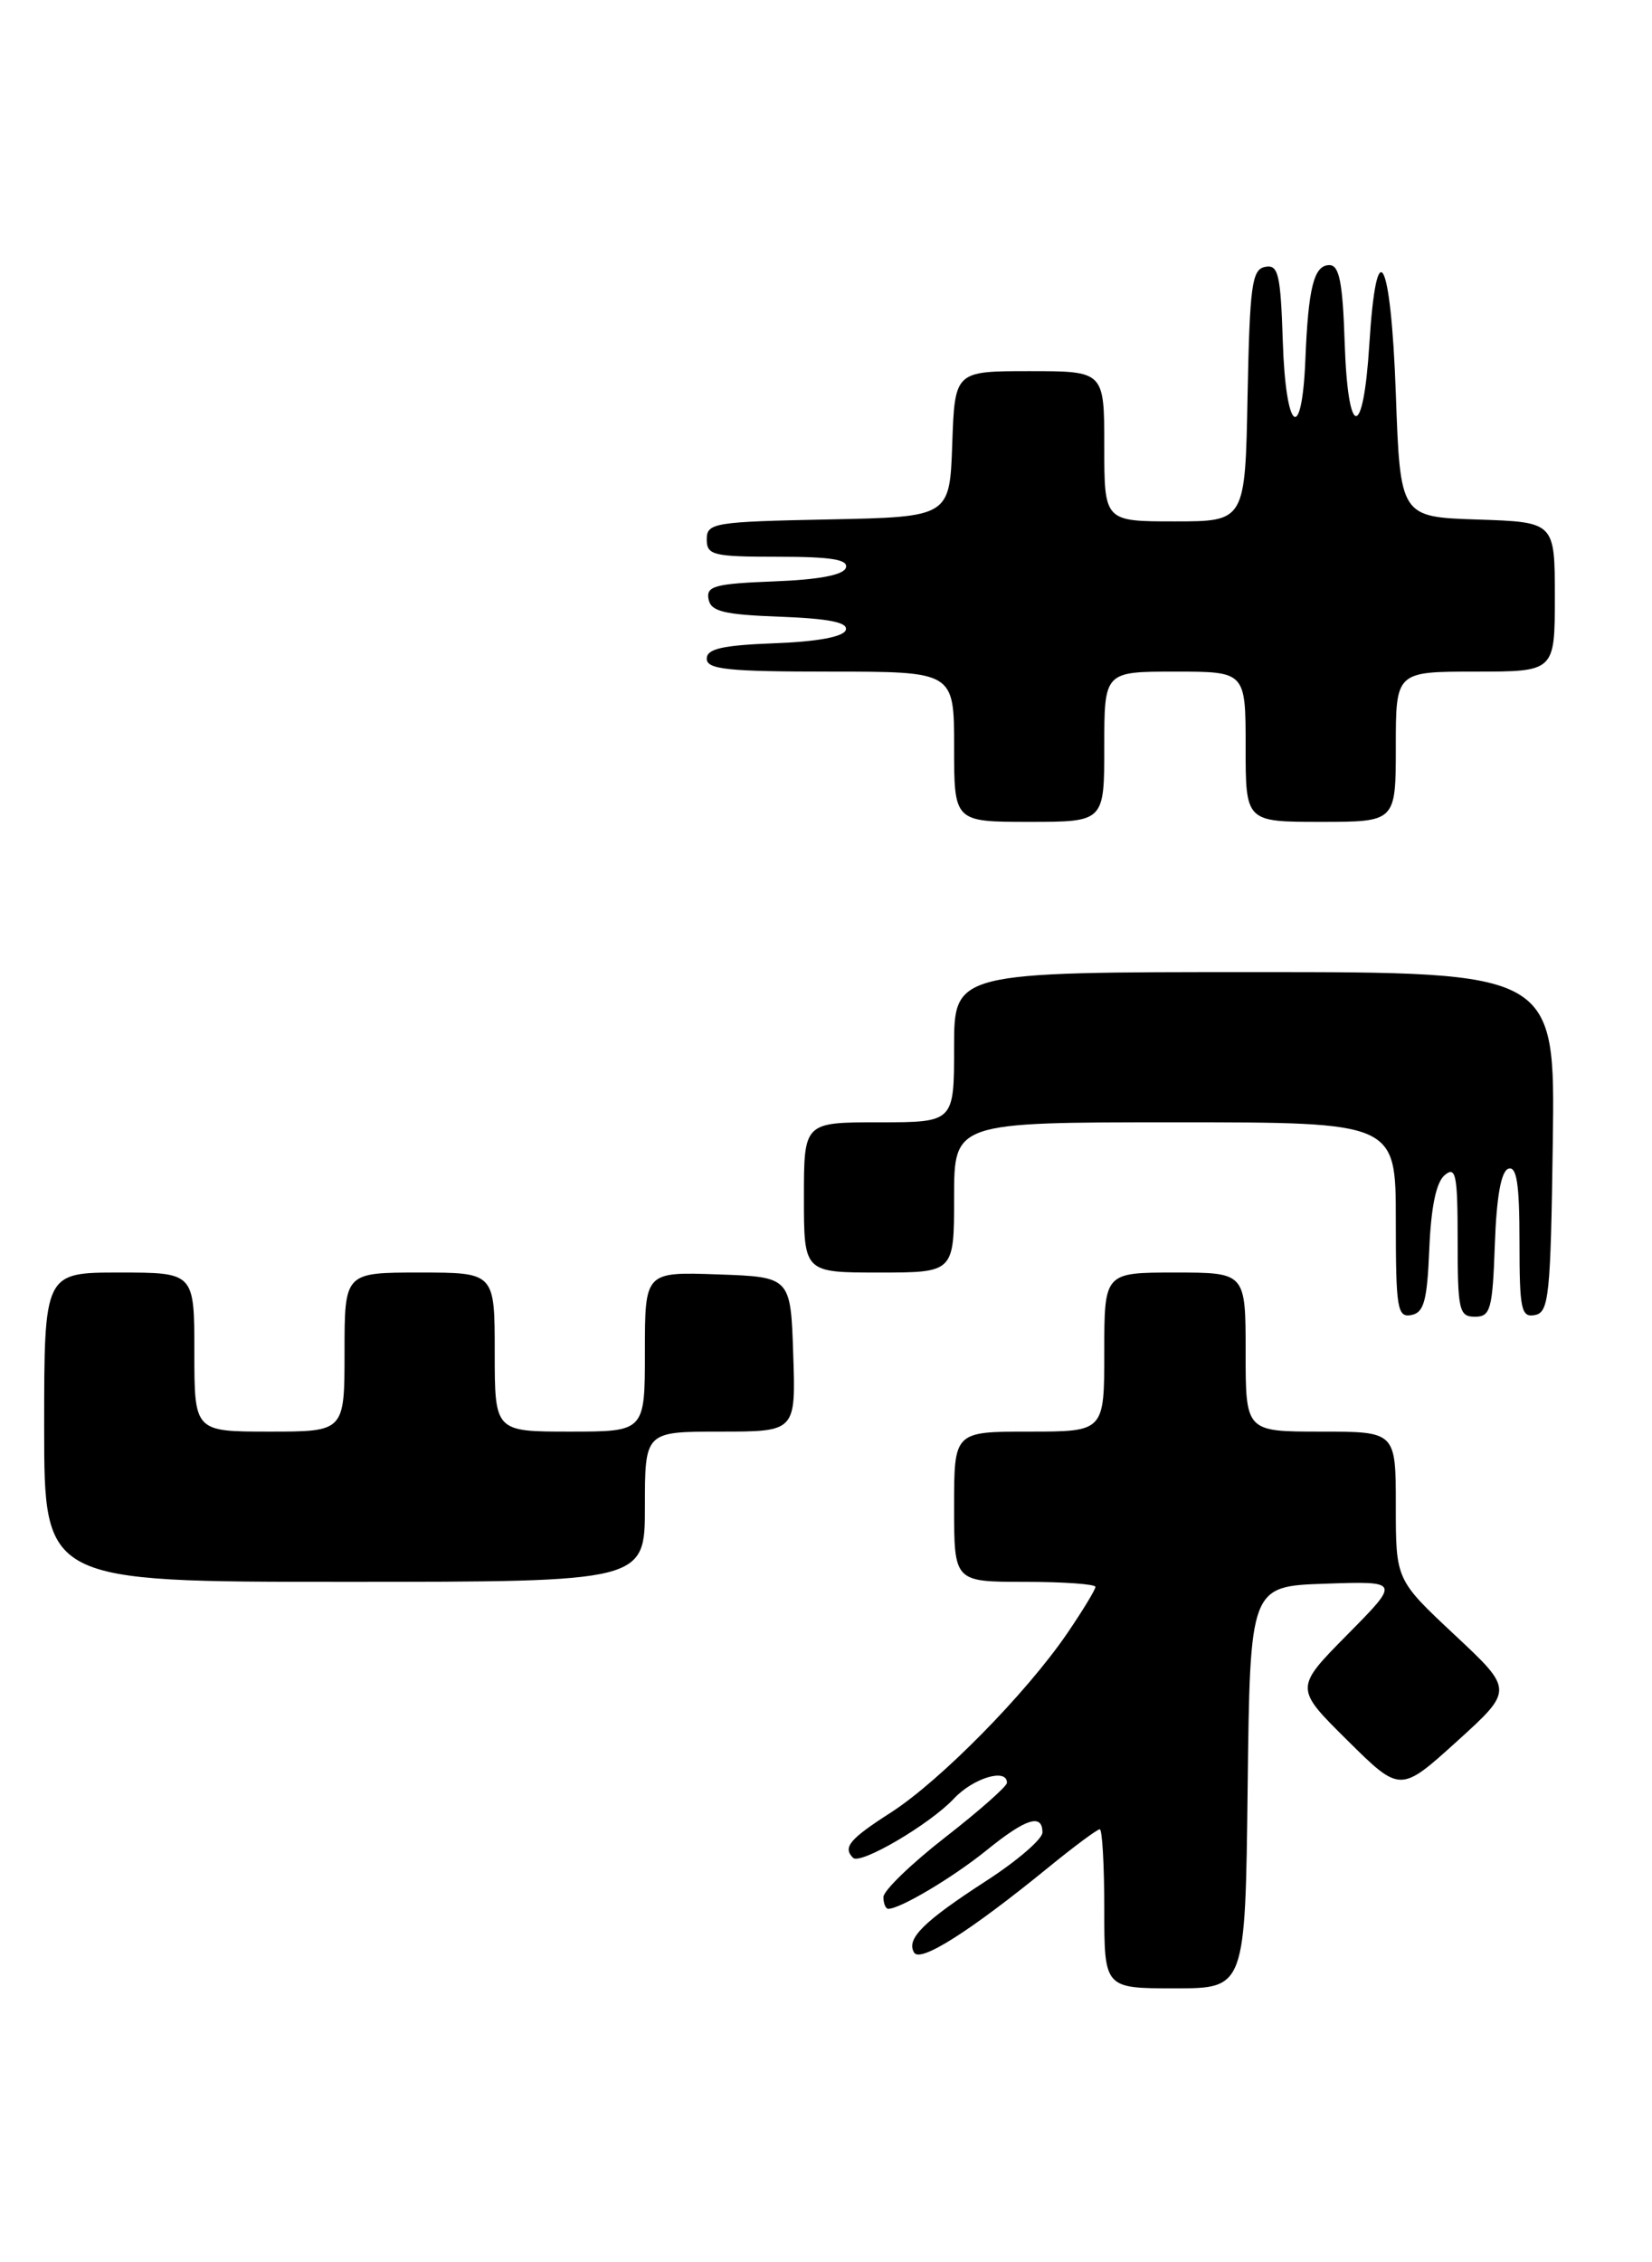 <?xml version="1.0" encoding="UTF-8" standalone="no"?>
<!DOCTYPE svg PUBLIC "-//W3C//DTD SVG 1.1//EN" "http://www.w3.org/Graphics/SVG/1.1/DTD/svg11.dtd" >
<svg xmlns="http://www.w3.org/2000/svg" xmlns:xlink="http://www.w3.org/1999/xlink" version="1.1" viewBox="0 0 187 256">
 <g >
 <path fill="currentColor"
d=" M 141.23 202.25 C 141.50 179.50 141.50 179.50 150.00 179.21 C 158.50 178.92 158.50 178.92 152.52 184.97 C 146.54 191.02 146.54 191.02 152.52 196.94 C 158.50 202.86 158.50 202.86 164.92 197.05 C 171.33 191.24 171.33 191.24 164.67 185.01 C 158.00 178.77 158.00 178.77 158.00 170.39 C 158.00 162.00 158.00 162.00 149.50 162.00 C 141.00 162.00 141.00 162.00 141.00 153.00 C 141.00 144.00 141.00 144.00 133.00 144.00 C 125.00 144.00 125.00 144.00 125.00 153.00 C 125.00 162.00 125.00 162.00 116.50 162.00 C 108.00 162.00 108.00 162.00 108.00 170.50 C 108.00 179.00 108.00 179.00 116.00 179.00 C 120.40 179.00 124.00 179.26 124.00 179.57 C 124.00 179.88 122.56 182.25 120.81 184.82 C 116.16 191.63 106.43 201.51 100.85 205.10 C 96.16 208.11 95.38 209.04 96.56 210.23 C 97.39 211.05 105.23 206.45 107.98 203.53 C 110.18 201.18 114.03 200.04 113.98 201.75 C 113.96 202.16 110.81 204.94 106.98 207.92 C 103.14 210.91 100.00 213.95 100.00 214.67 C 100.00 215.40 100.25 216.00 100.55 216.00 C 101.91 216.00 107.87 212.45 111.67 209.38 C 116.12 205.77 118.00 205.17 118.00 207.36 C 118.00 208.11 115.14 210.57 111.65 212.83 C 104.52 217.44 102.53 219.42 103.48 220.96 C 104.18 222.11 109.77 218.57 118.62 211.36 C 121.56 208.96 124.20 207.00 124.49 207.00 C 124.77 207.00 125.00 211.05 125.00 216.00 C 125.00 225.00 125.00 225.00 132.98 225.00 C 140.96 225.00 140.96 225.00 141.23 202.25 Z  M 73.00 170.50 C 73.00 162.00 73.00 162.00 81.54 162.00 C 90.08 162.00 90.08 162.00 89.79 153.25 C 89.50 144.50 89.50 144.50 81.25 144.21 C 73.00 143.92 73.00 143.92 73.00 152.96 C 73.00 162.00 73.00 162.00 64.50 162.00 C 56.00 162.00 56.00 162.00 56.00 153.00 C 56.00 144.00 56.00 144.00 47.50 144.00 C 39.00 144.00 39.00 144.00 39.00 153.00 C 39.00 162.00 39.00 162.00 30.50 162.00 C 22.00 162.00 22.00 162.00 22.00 153.00 C 22.00 144.00 22.00 144.00 13.50 144.00 C 5.00 144.00 5.00 144.00 5.00 161.50 C 5.00 179.00 5.00 179.00 39.00 179.00 C 73.00 179.00 73.00 179.00 73.00 170.50 Z  M 161.79 141.33 C 161.99 136.58 162.57 133.77 163.54 132.97 C 164.80 131.92 165.00 132.94 165.00 140.38 C 165.00 148.27 165.16 149.00 166.96 149.00 C 168.72 149.00 168.95 148.18 169.21 140.83 C 169.40 135.40 169.92 132.52 170.75 132.25 C 171.69 131.94 172.00 134.01 172.00 140.49 C 172.00 148.20 172.19 149.11 173.75 148.81 C 175.33 148.51 175.53 146.64 175.77 129.24 C 176.04 110.00 176.04 110.00 142.02 110.00 C 108.00 110.00 108.00 110.00 108.00 118.50 C 108.00 127.00 108.00 127.00 99.50 127.00 C 91.00 127.00 91.00 127.00 91.00 135.50 C 91.00 144.00 91.00 144.00 99.50 144.00 C 108.00 144.00 108.00 144.00 108.00 135.50 C 108.00 127.00 108.00 127.00 133.00 127.00 C 158.00 127.00 158.00 127.00 158.00 138.07 C 158.00 148.08 158.17 149.11 159.75 148.81 C 161.19 148.54 161.55 147.20 161.79 141.33 Z  M 125.00 84.50 C 125.00 76.00 125.00 76.00 133.00 76.00 C 141.00 76.00 141.00 76.00 141.00 84.50 C 141.00 93.00 141.00 93.00 149.50 93.00 C 158.00 93.00 158.00 93.00 158.00 84.50 C 158.00 76.00 158.00 76.00 167.00 76.00 C 176.00 76.00 176.00 76.00 176.00 67.54 C 176.00 59.08 176.00 59.08 167.25 58.79 C 158.50 58.50 158.50 58.50 158.00 44.50 C 157.44 28.96 155.81 25.97 155.00 39.00 C 154.32 49.90 152.57 49.74 152.21 38.75 C 151.99 31.93 151.60 30.00 150.48 30.00 C 148.73 30.00 148.09 32.53 147.76 40.76 C 147.36 50.33 145.54 48.85 145.21 38.68 C 144.96 30.99 144.70 29.91 143.21 30.20 C 141.71 30.49 141.47 32.26 141.22 44.76 C 140.95 59.00 140.95 59.00 132.97 59.00 C 125.00 59.00 125.00 59.00 125.00 50.50 C 125.00 42.00 125.00 42.00 116.54 42.00 C 108.08 42.00 108.08 42.00 107.79 50.25 C 107.50 58.50 107.50 58.50 93.75 58.78 C 80.83 59.04 80.00 59.17 80.00 61.03 C 80.00 62.83 80.71 63.00 88.08 63.00 C 94.10 63.00 96.06 63.32 95.75 64.25 C 95.48 65.07 92.68 65.60 87.60 65.79 C 80.94 66.05 79.92 66.32 80.20 67.79 C 80.46 69.20 81.91 69.55 88.33 69.79 C 93.88 70.00 96.02 70.44 95.74 71.29 C 95.49 72.06 92.54 72.61 87.67 72.79 C 81.75 73.02 80.00 73.42 80.00 74.54 C 80.00 75.75 82.40 76.00 94.00 76.00 C 108.00 76.00 108.00 76.00 108.00 84.50 C 108.00 93.00 108.00 93.00 116.50 93.00 C 125.00 93.00 125.00 93.00 125.00 84.50 Z "/>
</g>
</svg>